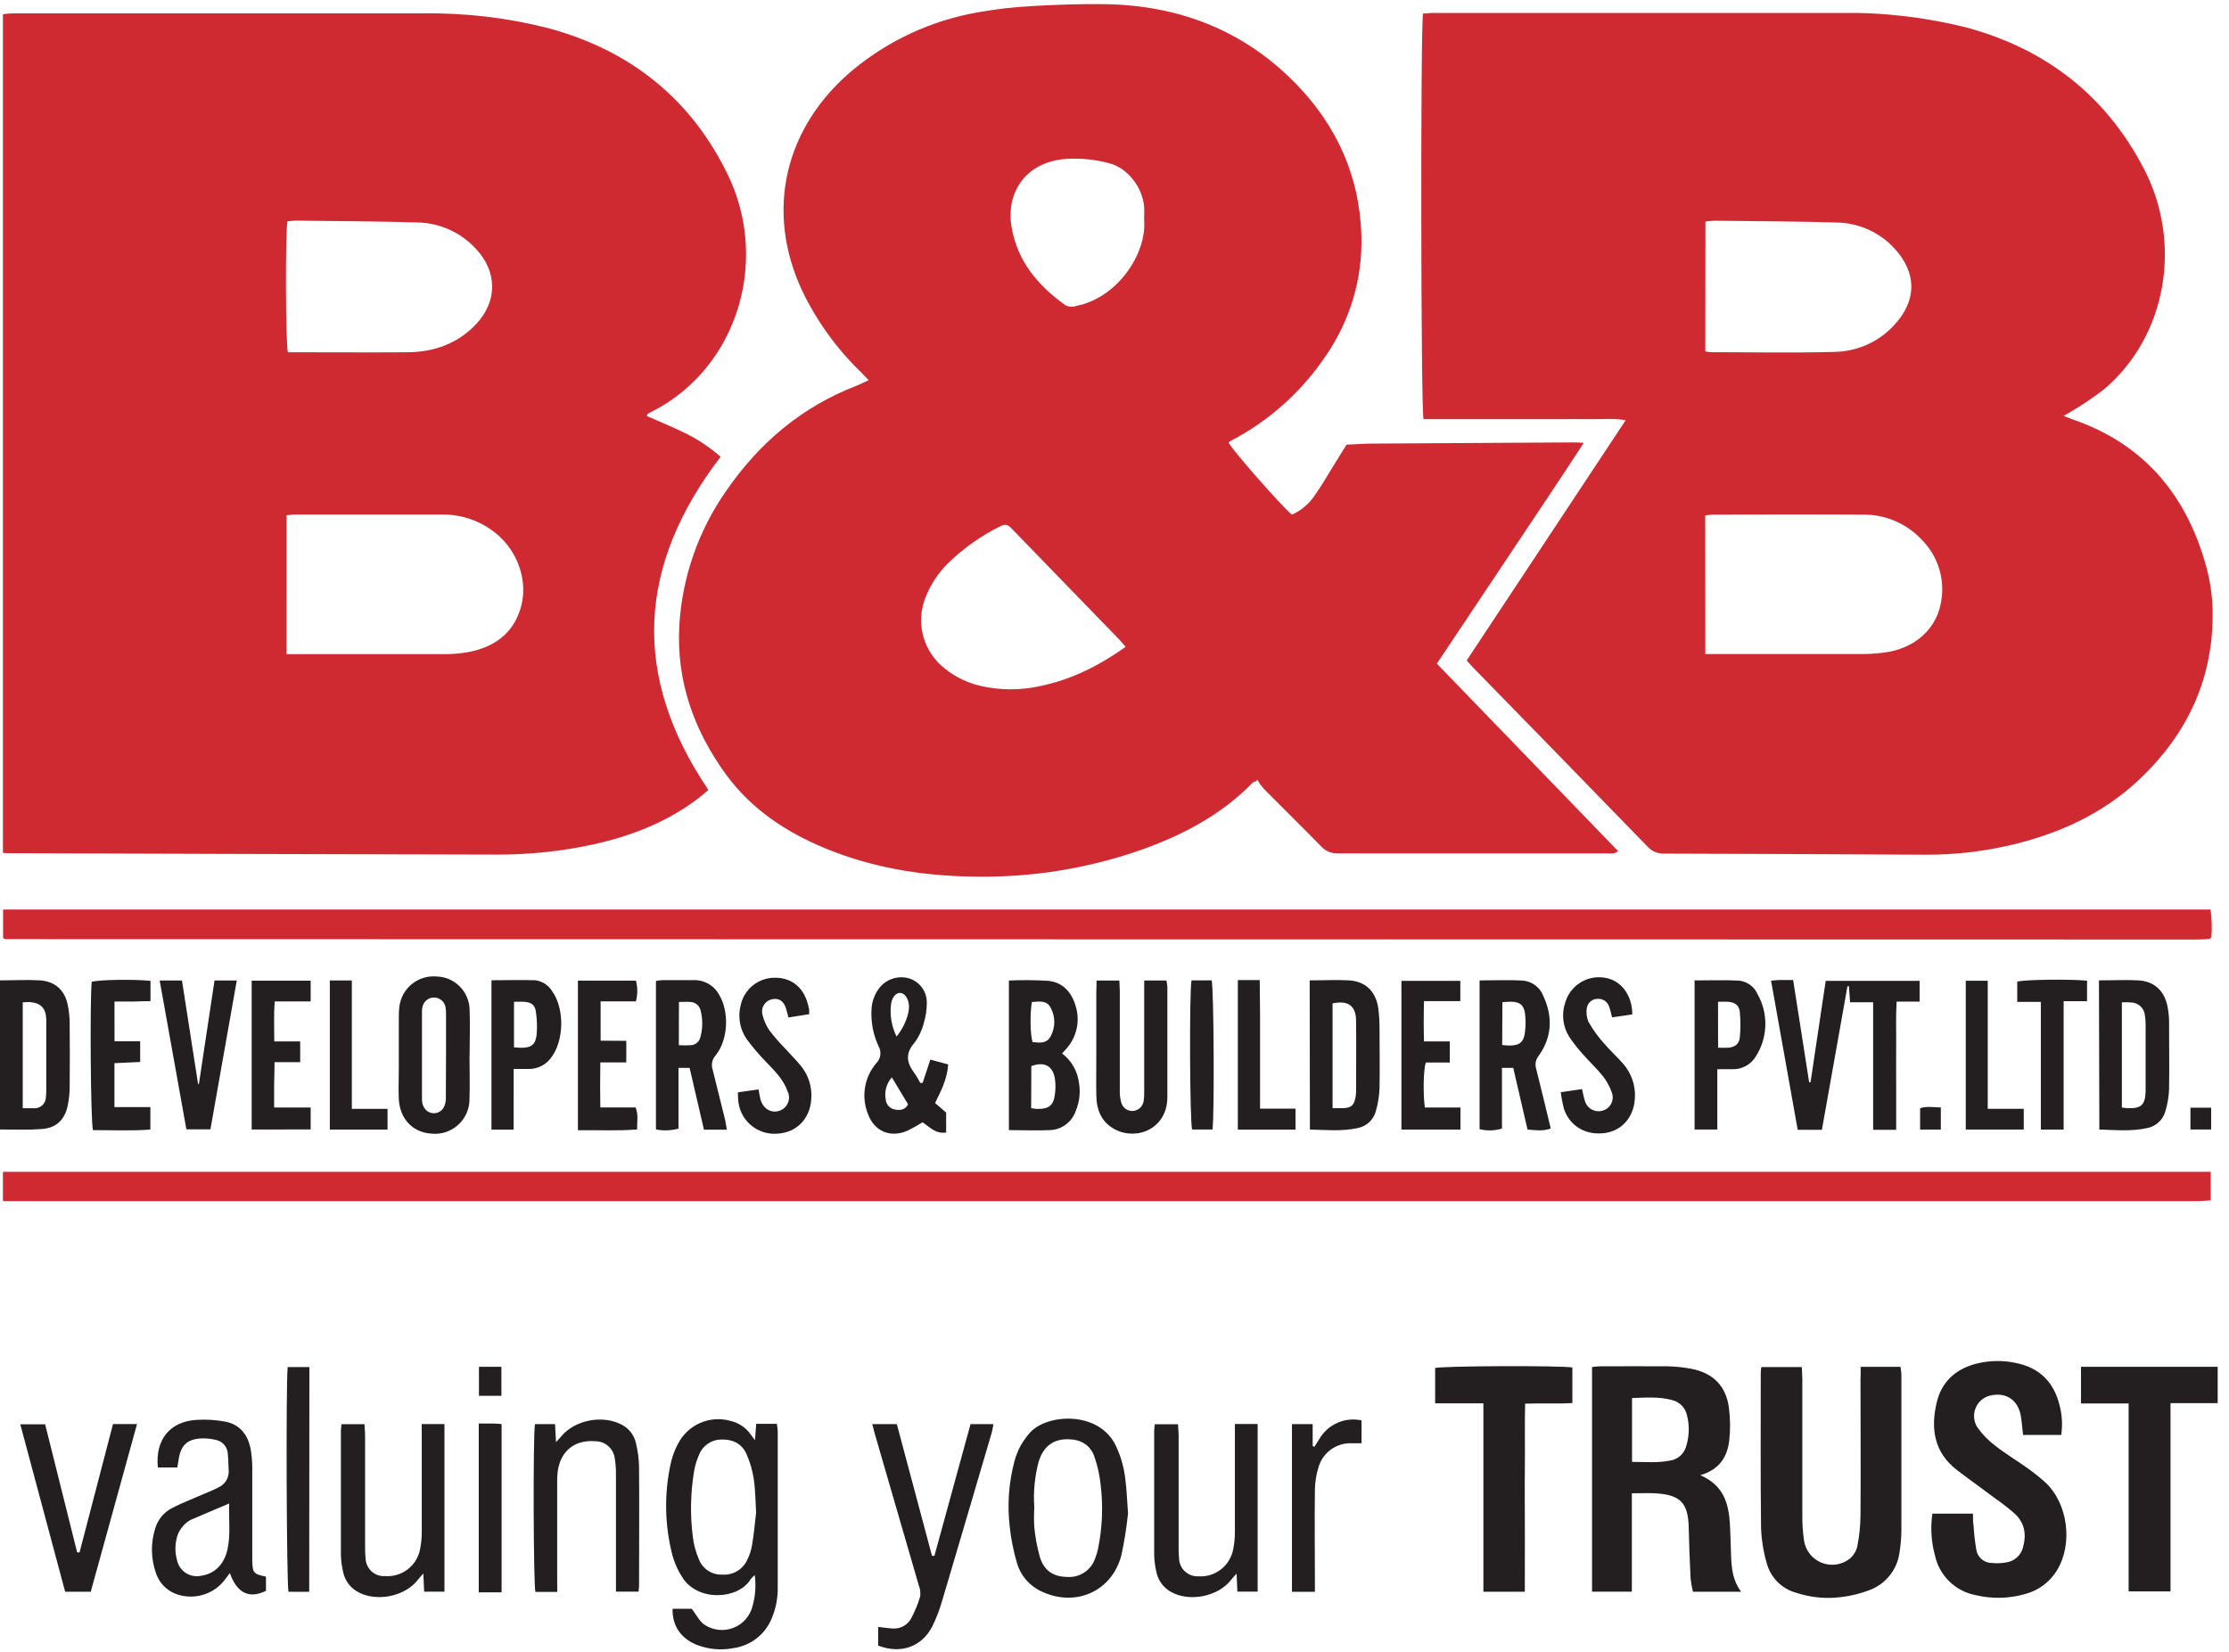 <svg xmlns="http://www.w3.org/2000/svg" width="116" height="86" viewBox="0 0 116 86">
  <g fill="none" fill-rule="evenodd">
    <path fill="#CF2A32" fill-rule="nonzero" d="M0.153,44.391 L0.153,0.737 C0.351,0.722 0.535,0.696 0.716,0.696 C7.802,0.696 14.888,0.696 21.975,0.696 C24.183,0.662 26.385,0.92 28.526,1.464 C32.798,2.615 35.969,5.141 37.894,9.131 C39.619,12.723 38.892,17.04 36.18,19.778 C35.548,20.417 34.821,20.953 34.025,21.369 C33.919,21.425 33.809,21.481 33.708,21.544 C33.686,21.557 33.682,21.602 33.663,21.651 C34.331,21.947 35.008,22.227 35.665,22.546 C36.328,22.872 36.945,23.286 37.5,23.775 C33.188,29.407 32.831,35.154 36.866,41.113 C36.685,41.261 36.495,41.432 36.293,41.585 C34.665,42.811 32.809,43.525 30.837,43.956 C29.204,44.308 27.538,44.483 25.868,44.478 C17.484,44.46 9.102,44.437 0.722,44.406 C0.554,44.406 0.384,44.406 0.153,44.391 Z M14.911,34.044 L15.588,34.044 C18.086,34.044 20.584,34.044 23.083,34.044 C23.496,34.049 23.908,34.017 24.316,33.949 C25.667,33.704 26.687,33.018 27.097,31.645 C27.506,30.272 26.961,28.668 25.764,27.722 C24.973,27.095 23.99,26.762 22.981,26.78 L15.385,26.78 C15.236,26.78 15.085,26.801 14.913,26.816 L14.911,34.044 Z M14.96,11.518 C14.846,12.048 14.859,17.888 14.982,18.334 L15.521,18.334 C17.398,18.334 19.276,18.347 21.153,18.334 C22.576,18.334 23.837,17.89 24.818,16.825 C25.896,15.641 25.87,14.132 24.779,12.964 C23.99,12.097 22.877,11.595 21.705,11.576 C19.606,11.515 17.504,11.509 15.402,11.483 C15.249,11.483 15.09,11.507 14.96,11.518 Z"/>
    <path fill="#CF2A32" fill-rule="nonzero" d="M74.775,34.54 L84.21,44.299 C83.995,44.471 83.779,44.413 83.592,44.413 C80.608,44.413 77.625,44.413 74.642,44.413 C72.969,44.413 71.296,44.413 69.623,44.413 C69.297,44.428 68.981,44.298 68.761,44.057 C67.771,43.046 66.763,42.057 65.767,41.052 C65.643,40.907 65.531,40.752 65.433,40.589 L65.336,40.671 C65.29,40.688 65.232,40.694 65.2,40.727 C63.549,42.421 61.514,43.484 59.313,44.258 C56.506,45.23 53.548,45.692 50.578,45.622 C47.95,45.579 45.404,45.163 42.962,44.158 C40.919,43.318 39.114,42.124 37.789,40.319 C36.111,38.019 35.189,35.439 35.353,32.55 C35.501,30.039 36.344,27.618 37.786,25.557 C39.511,23.042 41.742,21.164 44.603,20.063 C44.788,19.992 44.967,19.897 45.206,19.787 C45.049,19.623 44.937,19.502 44.82,19.386 C43.551,18.162 42.51,16.722 41.746,15.133 C39.806,10.977 40.822,6.609 44.398,3.628 C46.257,2.094 48.482,1.067 50.856,0.647 C51.822,0.473 52.797,0.361 53.777,0.313 C55.032,0.239 56.293,0.198 57.556,0.216 C61.393,0.291 64.741,1.589 67.442,4.361 C69.571,6.547 70.755,9.179 70.848,12.242 C70.918,14.487 70.264,16.695 68.981,18.539 C67.733,20.394 66.04,21.907 64.057,22.94 C64.015,22.967 63.974,22.995 63.934,23.027 C64.068,23.356 66.704,26.361 67.233,26.786 C67.719,26.568 68.133,26.216 68.427,25.771 C68.776,25.281 69.074,24.755 69.393,24.242 C69.619,23.878 69.845,23.512 70.072,23.145 C70.503,23.126 70.934,23.089 71.35,23.087 C74.868,23.063 78.389,23.042 81.913,23.025 C82.048,23.025 82.182,23.035 82.421,23.048 C81.141,25.021 79.863,26.909 78.601,28.808 C77.34,30.707 76.071,32.596 74.775,34.54 Z M58.58,33.665 C58.429,33.494 58.334,33.376 58.228,33.266 L52.727,27.592 C52.55,27.409 52.412,27.209 52.081,27.377 C51.059,27.879 50.124,28.541 49.311,29.338 C48.835,29.816 48.458,30.382 48.2,31.005 C47.615,32.35 48.023,33.922 49.19,34.812 C49.73,35.243 50.361,35.546 51.035,35.7 C52.045,35.931 53.095,35.935 54.107,35.711 C55.736,35.381 57.183,34.656 58.58,33.665 Z M59.541,11.425 C59.541,11.209 59.556,10.977 59.541,10.755 C59.455,9.735 58.679,8.756 57.754,8.504 C57.006,8.298 56.228,8.22 55.454,8.273 C53.49,8.414 52.3,9.922 52.652,11.865 C52.962,13.619 54.027,14.863 55.426,15.872 C55.606,15.977 55.823,15.994 56.017,15.919 C58.155,15.501 59.699,13.193 59.541,11.425 Z"/>
    <path fill="#CF2A32" fill-rule="nonzero" d="M107.392 21.645C107.629 21.738 107.757 21.789 107.884 21.835 111.477 23.078 113.678 25.626 114.737 29.211 114.981 30.02 115.119 30.857 115.146 31.701 115.228 35.254 113.853 38.209 111.277 40.617 109.436 42.341 107.203 43.361 104.769 43.952 103.259 44.317 101.711 44.495 100.158 44.484 95.64 44.458 91.122 44.439 86.603 44.426 86.276 44.439 85.96 44.306 85.741 44.064 82.714 40.945 79.682 37.832 76.644 34.725 76.549 34.628 76.463 34.521 76.329 34.372L84.603 21.869C83.945 21.757 83.368 21.824 82.792 21.815 82.217 21.807 81.619 21.815 81.033 21.815L79.274 21.815 77.567 21.815 75.808 21.815 74.083 21.815C73.941 21.365 73.922 1.274 74.057.705 74.226.705 74.411.673 74.594.673 81.647.673 88.701.673 95.754.673 97.98.637 100.2.893 102.359 1.436 106.489 2.563 109.578 4.971 111.557 8.752 113.59 12.632 112.771 17.491 109.494 20.263 108.961 20.671 108.406 21.048 107.83 21.393 107.72 21.464 107.601 21.524 107.392 21.645zM88.746 34.04L89.483 34.04C91.964 34.04 94.441 34.04 96.929 34.04 97.342 34.039 97.755 34.008 98.164 33.947 99.626 33.732 100.736 32.764 100.994 31.44 101.252 30.251 100.899 29.013 100.055 28.138 99.255 27.255 98.113 26.761 96.922 26.782 94.336 26.765 91.749 26.782 89.162 26.782 89.021 26.789 88.881 26.803 88.742 26.825L88.746 34.04zM88.746 18.278C88.82 18.302 88.895 18.32 88.972 18.329 91.145 18.329 93.318 18.375 95.489 18.314 96.663 18.29 97.776 17.788 98.571 16.924 99.766 15.648 99.766 14.188 98.571 12.912 97.797 12.078 96.715 11.597 95.577 11.58 93.458 11.518 91.337 11.513 89.218 11.487 89.062 11.494 88.907 11.508 88.752 11.531L88.746 18.278zM.16 48.821L.16 47.336 115.038 47.336C115.107 47.814 115.121 48.297 115.082 48.778L115.01 48.843C114.997 48.854 114.982 48.871 114.967 48.871 114.752 48.882 114.521 48.899 114.297 48.899L.285 48.879C.254 48.879.216 48.851.16 48.821zM.153 62.514L.153 60.988 115.049 60.988 115.049 62.471C114.834 62.484 114.59 62.512 114.357 62.512L.153 62.512.153 62.514z"/>
    <path fill="#231E20" fill-rule="nonzero" d="M88.487 76.778C89.692 77.297 89.957 78.237 90.024 79.281 90.061 79.865 90.063 80.451 90.089 81.037 90.117 81.658 90.182 82.273 90.611 82.842L88.104 82.842C88.047 82.617 88.006 82.389 87.981 82.158 87.938 81.281 87.901 80.401 87.884 79.524 87.858 78.231 87.466 77.8 86.159 77.72 85.767 77.696 85.372 77.72 84.924 77.72L84.924 82.839 82.852 82.839 82.852 71.147C83.001 71.134 83.135 71.111 83.266 71.111 84.439 71.111 85.612 71.1 86.782 71.111 87.195 71.119 87.607 71.161 88.013 71.238 89.143 71.453 89.828 72.13 89.975 73.273 90.049 73.835 90.055 74.405 89.992 74.969 89.891 75.81 89.5 76.478 88.487 76.778zM84.933 76.084C85.61 76.084 86.258 76.146 86.901 76.019 87.287 75.967 87.61 75.699 87.733 75.329 87.914 74.788 87.934 74.206 87.791 73.654 87.704 73.257 87.393 72.947 86.996 72.861 86.325 72.684 85.644 72.736 84.933 72.762L84.933 76.084zM96.832 71.136L98.903 71.136C98.927 71.267 98.943 71.399 98.951 71.531 98.951 74.238 98.951 76.945 98.951 79.651 98.947 80.03 98.916 80.409 98.856 80.783 98.746 81.66 98.168 82.408 97.347 82.736 96.853 82.932 96.334 83.062 95.806 83.122 95.033 83.22 94.249 83.146 93.508 82.906 92.737 82.707 92.135 82.104 91.936 81.333 91.766 80.737 91.669 80.122 91.647 79.503 91.615 76.812 91.632 74.113 91.632 71.434 91.632 71.35 91.647 71.268 91.66 71.149L93.769 71.149C93.769 71.352 93.795 71.553 93.795 71.753 93.795 74.124 93.795 76.513 93.795 78.89 93.792 79.323 93.823 79.755 93.885 80.184 93.964 80.695 94.303 81.129 94.781 81.327 95.26 81.525 95.806 81.46 96.224 81.154 96.44 80.988 96.592 80.752 96.655 80.488 96.763 79.948 96.819 79.4 96.823 78.849 96.84 76.504 96.823 74.161 96.823 71.815 96.832 71.604 96.832 71.399 96.832 71.136zM107.269 74.683L105.282 74.683C105.245 74.351 105.222 74.036 105.17 73.712 105.028 72.837 104.359 72.419 103.51 72.648 103.182 72.747 102.92 72.994 102.801 73.315 102.682 73.636 102.719 73.994 102.902 74.284 103.17 74.661 103.496 74.994 103.868 75.269 104.368 75.663 104.92 75.987 105.437 76.357 105.791 76.602 106.129 76.869 106.448 77.157 107.623 78.261 107.888 80.35 107.047 81.729 106.675 82.34 106.08 82.782 105.388 82.962 104.555 83.202 103.676 83.222 102.833 83.023 101.767 82.827 100.924 82.009 100.697 80.949 100.504 80.242 100.458 79.503 100.563 78.778L102.676 78.778C102.676 78.994 102.676 79.22 102.708 79.436 102.734 79.847 102.782 80.256 102.85 80.662 102.916 81.055 103.256 81.344 103.654 81.346 103.911 81.371 104.17 81.36 104.424 81.315 104.848 81.248 105.188 80.931 105.286 80.514 105.461 79.867 105.37 79.274 104.872 78.8 104.564 78.526 104.24 78.271 103.902 78.035 103.228 77.528 102.538 77.041 101.865 76.526 100.662 75.616 100.462 74.37 100.787 73.003 101.029 71.956 101.723 71.296 102.745 71.001 103.479 70.796 104.253 70.78 104.995 70.955 106.149 71.21 106.866 71.934 107.164 73.068 107.312 73.593 107.348 74.143 107.269 74.683zM79.354 82.844L77.198 82.844 77.198 73.038 74.687 73.038 74.687 71.199C75.06 71.089 81.186 71.063 81.828 71.171L81.828 73.023C81.04 73.068 80.235 73.023 79.369 73.055 79.341 74.154 79.369 75.232 79.356 76.31 79.343 77.388 79.356 78.483 79.356 79.569 79.356 80.656 79.354 81.731 79.354 82.844z"/>
    <polygon fill="#231E20" fill-rule="nonzero" points="110.777 73.044 108.298 73.044 108.298 71.136 115.411 71.136 115.411 73.027 112.956 73.027 112.956 82.824 110.777 82.824"/>
    <path fill="#231E20" fill-rule="nonzero" d="M35.001 83.73L35.999 83.73C36.249 84.051 36.405 84.392 36.67 84.564 37.117 84.858 37.68 84.916 38.177 84.719 38.675 84.521 39.045 84.093 39.168 83.572 39.312 83.054 39.35 82.511 39.278 81.977 39.199 82.041 39.127 82.114 39.063 82.193 38.429 83.251 36.312 83.376 35.51 82.094 35.285 81.747 35.114 81.37 35.001 80.973 34.583 79.377 34.556 77.703 34.922 76.094 35.001 75.76 35.125 75.437 35.29 75.135 35.798 74.147 36.931 73.651 38.002 73.947 38.427 74.041 38.803 74.288 39.056 74.642 39.112 74.721 39.172 74.797 39.289 74.954L39.354 74.105 40.431 74.105C40.453 74.234 40.467 74.364 40.474 74.495 40.474 77.2 40.474 79.905 40.474 82.611 40.484 83.164 40.378 83.713 40.164 84.223 39.828 85.057 39.073 85.649 38.183 85.775 37.571 85.897 36.938 85.85 36.351 85.64 35.465 85.323 34.98 84.644 35.001 83.73zM39.349 78.744C39.313 78.14 39.315 77.55 39.226 76.974 39.159 76.517 39.027 76.071 38.836 75.65 38.59 75.118 38.101 74.896 37.519 74.922 37.003 74.933 36.547 75.259 36.368 75.743 36.259 75.994 36.179 76.257 36.129 76.526 35.932 77.68 35.908 78.858 36.06 80.02 36.11 80.412 36.216 80.795 36.372 81.158 36.566 81.656 37.056 81.976 37.59 81.951 38.138 81.993 38.654 81.689 38.884 81.19 39.001 80.961 39.084 80.715 39.129 80.462 39.233 79.891 39.28 79.309 39.347 78.744L39.349 78.744zM94.814 58.802L93.555 58.802 92.169 51.041C92.361 51.026 92.495 51.007 92.628 51.005 92.844 51.005 93.059 51.005 93.318 51.005L94.15 56.327 94.223 56.327 95.012 51.05 99.899 51.05 99.899 52.128 98.703 52.128C98.655 52.908 98.686 53.637 98.679 54.376 98.673 55.116 98.679 55.825 98.679 56.549 98.679 57.273 98.679 58.024 98.679 58.802L97.481 58.802 97.481 52.162 96.28 52.162 96.22 51.328 96.144 51.328 94.814 58.802zM58.703 78.763C58.629 79.499 58.513 80.229 58.356 80.951 57.858 82.839 55.954 83.667 54.187 82.82 53.566 82.532 53.103 81.987 52.919 81.328 52.74 80.719 52.616 80.095 52.548 79.464 52.413 78.315 52.498 77.151 52.798 76.034 52.87 75.769 52.972 75.512 53.1 75.269 53.234 75.029 53.392 74.803 53.572 74.596 54.458 73.557 57.183 73.413 58.062 75.228 58.322 75.771 58.491 76.354 58.56 76.952 58.634 77.487 58.647 78.022 58.703 78.763zM53.827 78.466C53.805 78.81 53.805 79.154 53.827 79.498 53.88 80.028 53.979 80.551 54.124 81.063 54.34 81.749 54.827 82.059 55.523 82.072 56.184 82.127 56.796 81.719 57 81.087 57.062 80.927 57.111 80.762 57.146 80.593 57.37 79.494 57.414 78.365 57.276 77.252 57.223 76.757 57.114 76.269 56.95 75.799 56.735 75.206 56.256 74.924 55.624 74.907 54.833 74.883 54.305 75.262 54.057 76.062 53.845 76.845 53.768 77.657 53.827 78.466L53.827 78.466zM13.841 82.057L13.841 82.794C12.979 83.225 12.332 82.924 11.962 81.869 11.86 82.007 11.772 82.128 11.679 82.247 11.073 83.016 10.036 83.299 9.123 82.945 8.634 82.749 8.26 82.343 8.105 81.839 7.852 81.1 7.841 80.3 8.075 79.554 8.211 79.085 8.537 78.694 8.974 78.476 9.446 78.233 9.944 78.045 10.431 77.83 10.746 77.692 11.078 77.569 11.371 77.412 11.73 77.25 11.943 76.876 11.899 76.485 11.878 76.194 11.886 75.9 11.85 75.612 11.814 75.273 11.558 74.999 11.222 74.939 10.971 74.877 10.713 74.852 10.455 74.864 9.739 74.907 9.414 75.226 9.299 75.941 9.278 76.075 9.254 76.211 9.228 76.373L8.215 76.373C8.073 74.93 8.838 73.984 10.231 73.898 10.728 73.867 11.226 73.897 11.716 73.988 12.475 74.133 12.895 74.661 13.04 75.402 13.099 75.724 13.128 76.05 13.128 76.377 13.128 77.886 13.128 79.373 13.128 80.871 13.128 80.992 13.128 81.113 13.128 81.234 13.149 81.861 13.18 81.915 13.841 82.057zM11.927 78.25C11.261 78.533 10.649 78.787 10.043 79.052 9.898 79.107 9.765 79.189 9.651 79.293 9.49 79.442 9.36 79.622 9.269 79.822 9.104 80.26 9.084 80.74 9.211 81.19 9.266 81.464 9.427 81.705 9.66 81.86 9.892 82.014 10.177 82.07 10.451 82.014 11.153 81.917 11.651 81.443 11.832 80.669 12.013 79.895 11.897 79.074 11.927 78.25zM21.945 74.116L23.13 74.116 23.13 82.839 22.074 82.839 22.031 81.893C21.912 82.029 21.837 82.109 21.772 82.191 21.087 83.111 19.526 83.413 18.549 82.809 18.179 82.577 17.924 82.199 17.847 81.768 17.782 81.485 17.746 81.196 17.741 80.906 17.741 78.77 17.741 76.631 17.741 74.495 17.741 74.379 17.76 74.262 17.773 74.122L18.97 74.122C18.97 74.32 19 74.519 19 74.715 19 76.645 19 78.575 19 80.505 18.996 80.711 19.005 80.918 19.026 81.124 19.038 81.38 19.154 81.621 19.346 81.791 19.539 81.962 19.791 82.047 20.048 82.029 20.913 82.089 21.688 81.498 21.858 80.647 21.92 80.344 21.951 80.034 21.949 79.725 21.949 78.054 21.949 76.381 21.949 74.711 21.945 74.525 21.945 74.34 21.945 74.116zM64.266 74.113L65.45 74.113 65.45 82.837 64.394 82.837 64.353 81.902C64.238 82.029 64.163 82.102 64.098 82.188 63.411 83.111 61.852 83.413 60.876 82.814 60.504 82.582 60.248 82.204 60.171 81.772 60.106 81.489 60.07 81.2 60.065 80.91 60.065 78.774 60.065 76.636 60.065 74.499 60.065 74.383 60.082 74.266 60.095 74.126L61.307 74.126C61.307 74.318 61.337 74.517 61.337 74.715 61.337 76.645 61.337 78.575 61.337 80.505 61.332 80.711 61.34 80.918 61.361 81.124 61.371 81.378 61.482 81.617 61.67 81.789 61.857 81.961 62.105 82.051 62.359 82.04 63.224 82.101 64 81.511 64.172 80.66 64.235 80.357 64.266 80.047 64.264 79.738 64.264 78.067 64.264 76.394 64.264 74.721 64.266 74.527 64.266 74.342 64.266 74.113zM45.7 85.646L45.7 84.672C45.956 84.702 46.187 84.741 46.422 84.754 46.849 84.799 47.259 84.57 47.444 84.182 47.628 83.832 47.777 83.465 47.888 83.085 47.913 82.883 47.885 82.677 47.808 82.488 47.054 79.875 46.295 77.264 45.534 74.652 45.486 74.489 45.445 74.323 45.392 74.12L46.672 74.12 48.502 80.973 48.629 80.973 50.509 74.118 51.697 74.118C51.677 74.263 51.649 74.407 51.615 74.549 50.753 77.489 49.886 80.428 49.015 83.365 48.886 83.811 48.718 84.244 48.511 84.659 47.963 85.717 46.87 86.097 45.7 85.646zM29.002 82.852L27.864 82.852C27.76 82.484 27.735 74.741 27.84 74.118L28.886 74.118 28.935 75.058C29.06 74.92 29.138 74.842 29.207 74.758 29.916 73.896 31.378 73.62 32.367 74.154 32.74 74.349 33.007 74.7 33.096 75.111 33.194 75.513 33.248 75.923 33.257 76.336 33.275 78.403 33.257 80.473 33.257 82.54 33.257 82.626 33.242 82.71 33.232 82.835L32.055 82.835C32.055 82.62 32.055 82.428 32.055 82.225 32.055 80.382 32.055 78.537 32.055 76.694 32.058 76.418 32.035 76.144 31.988 75.872 31.912 75.375 31.484 75.009 30.981 75.01 29.918 74.924 29.185 75.5 29.026 76.558 29.001 76.763 28.99 76.97 28.996 77.177 28.996 78.865 28.996 80.554 28.996 82.242 29.002 82.421 29.002 82.609 29.002 82.852zM0 58.785L0 51.024C.722 51.024 1.412 50.983 2.095 51.024 2.893 51.085 3.389 51.559 3.535 52.346 3.594 52.649 3.624 52.957 3.626 53.266 3.636 54.367 3.636 55.468 3.626 56.571 3.624 56.897 3.59 57.223 3.524 57.543 3.371 58.276 2.927 58.707 2.184 58.761 1.44 58.815.746 58.785 0 58.785zM1.183 52.167L1.183 57.679C1.399 57.679 1.584 57.679 1.768 57.679 1.925 57.69 2.081 57.636 2.198 57.53 2.315 57.424 2.384 57.274 2.388 57.116 2.407 56.962 2.414 56.807 2.408 56.653 2.408 55.74 2.408 54.827 2.408 53.913 2.408 53.62 2.408 53.326 2.408 53.033 2.38 52.46 2.115 52.195 1.546 52.154 1.425 52.152 1.304 52.156 1.183 52.167zM52.505 58.817L52.505 51.033C53.195 51 53.887 51.006 54.577 51.05 55.31 51.134 55.767 51.639 55.974 52.344 56.221 53.116 56.043 53.961 55.506 54.568 55.441 54.648 55.368 54.719 55.271 54.827 55.757 55.195 56.074 55.744 56.15 56.349 56.236 56.844 56.178 57.353 55.984 57.817 55.79 58.391 55.264 58.787 54.659 58.817 53.96 58.849 53.255 58.817 52.505 58.817zM53.663 57.677C53.805 57.694 53.878 57.713 53.973 57.715 54.583 57.726 54.835 57.532 54.902 56.933 54.936 56.678 54.936 56.42 54.902 56.165 54.803 55.476 54.355 55.232 53.671 55.486L53.663 57.677zM53.699 52.152C53.594 52.77 53.615 53.861 53.736 54.236 54.09 54.264 54.469 54.34 54.678 53.932 54.93 53.469 54.93 52.91 54.678 52.447 54.482 52.057 54.092 52.117 53.699 52.152L53.699 52.152zM68.157 51.024C68.879 51.024 69.55 50.988 70.216 51.024 71.078 51.082 71.598 51.608 71.725 52.46 71.77 52.801 71.792 53.144 71.792 53.488 71.792 54.538 71.813 55.588 71.792 56.635 71.777 57.047 71.711 57.454 71.596 57.849 71.47 58.293 71.103 58.628 70.649 58.711 69.839 58.89 69.015 58.808 68.17 58.789L68.157 51.024zM69.349 57.674C69.565 57.674 69.746 57.674 69.929 57.674 70.309 57.653 70.451 57.53 70.533 57.164 70.559 57.046 70.572 56.926 70.572 56.806 70.572 55.583 70.585 54.359 70.572 53.141 70.572 52.346 70.156 52.05 69.349 52.223L69.349 57.674zM109.233 51.024C109.958 51.024 110.628 50.99 111.296 51.024 112.133 51.078 112.65 51.583 112.805 52.408 112.85 52.645 112.876 52.885 112.881 53.126 112.881 54.314 112.9 55.497 112.881 56.689 112.866 57.084 112.801 57.474 112.684 57.851 112.556 58.295 112.188 58.629 111.734 58.713 110.921 58.89 110.098 58.813 109.253 58.787L109.233 51.024zM110.425 52.16L110.425 57.642C110.55 57.655 110.641 57.672 110.749 57.677 111.436 57.694 111.633 57.506 111.661 56.814 111.661 56.763 111.661 56.711 111.661 56.659 111.661 55.555 111.661 54.452 111.661 53.35 111.664 53.178 111.651 53.007 111.622 52.837 111.588 52.476 111.294 52.194 110.932 52.175 110.763 52.161 110.594 52.158 110.425 52.167L110.425 52.16zM37.827 58.795L36.635 58.795 35.889 55.579 35.31 55.579 35.31 58.739C34.927 58.845 34.526 58.86 34.137 58.782L34.137 51.054C34.25 51.033 34.365 51.019 34.48 51.011 35.014 51.011 35.557 51.011 36.081 51.011 36.647 50.988 37.176 51.293 37.437 51.796 37.961 52.686 37.892 54.124 37.243 54.926 37.06 55.128 37.001 55.413 37.088 55.672 37.304 56.534 37.519 57.407 37.735 58.278 37.767 58.429 37.791 58.597 37.827 58.795zM35.327 54.398C35.542 54.411 35.758 54.411 35.973 54.398 36.205 54.377 36.397 54.209 36.448 53.982 36.574 53.533 36.58 53.059 36.465 52.606 36.412 52.343 36.184 52.152 35.915 52.147 35.732 52.134 35.547 52.147 35.333 52.147L35.327 54.398zM24.434 54.928C24.434 55.687 24.458 56.437 24.434 57.204 24.436 57.722 24.214 58.216 23.827 58.559 23.439 58.902 22.922 59.061 22.408 58.996 21.466 58.923 20.804 58.218 20.755 57.196 20.729 56.681 20.755 56.161 20.755 55.644 20.755 54.747 20.755 53.85 20.755 52.954 20.751 52.764 20.761 52.575 20.785 52.387 20.904 51.432 21.755 50.741 22.714 50.822 23.658 50.841 24.419 51.602 24.439 52.546 24.471 53.337 24.439 54.133 24.439 54.917L24.434 54.928zM23.212 54.945C23.212 54.238 23.212 53.533 23.212 52.829 23.218 52.691 23.209 52.553 23.186 52.417 23.135 52.136 22.896 51.928 22.61 51.916 22.325 51.905 22.069 52.093 21.996 52.369 21.971 52.452 21.959 52.538 21.96 52.624 21.96 54.156 21.96 55.689 21.96 57.222 21.96 57.668 22.253 57.955 22.606 57.937 22.96 57.92 23.173 57.653 23.203 57.22 23.203 57.099 23.203 56.978 23.203 56.857 23.209 56.219 23.212 55.582 23.212 54.945L23.212 54.945z"/>
    <polygon fill="#231E20" fill-rule="nonzero" points="4.139 80.798 5.881 74.116 7.131 74.116 4.723 82.842 3.391 82.842 1.056 74.129 2.35 74.129 4.014 80.792"/>
    <path fill="#231E20" fill-rule="nonzero" d="M48.015 56.359L48.416 55.148 49.345 55.398C49.295 56.14 48.989 56.754 48.662 57.407L49.239 57.905 49.239 58.942C48.696 59.03 48.377 58.651 48.011 58.41 47.762 58.566 47.505 58.71 47.241 58.841 46.359 59.233 45.517 58.901 45.178 58 44.807 57.099 44.973 56.066 45.609 55.327 45.836 55.098 45.884 54.747 45.728 54.465 45.449 53.869 45.32 53.214 45.353 52.557 45.367 52.14 45.513 51.739 45.769 51.41 46.146 50.938 46.776 50.748 47.351 50.934 47.891 51.121 48.247 51.636 48.233 52.208 48.231 52.567 48.176 52.925 48.069 53.268 47.975 53.636 47.808 53.981 47.58 54.284 47.103 54.831 47.183 55.316 47.58 55.84 47.7 56.002 47.795 56.187 47.894 56.362L48.015 56.359zM46.659 53.945C47.062 53.46 47.325 52.783 47.306 52.348 47.284 51.973 47.09 51.701 46.86 51.677 46.629 51.654 46.407 51.91 46.366 52.3 46.305 52.866 46.407 53.437 46.659 53.947L46.659 53.945zM46.413 56.071C46.132 56.39 46.015 56.821 46.096 57.239 46.123 57.489 46.308 57.692 46.553 57.743 46.834 57.797 47.101 57.778 47.26 57.476L46.413 56.071zM79.494 58.787L78.752 55.579 78.164 55.579 78.164 58.737C77.786 58.852 77.384 58.863 77 58.769L77 51.026C77.782 51.026 78.537 50.99 79.287 51.039 79.748 51.09 80.143 51.392 80.311 51.824 80.815 52.902 80.777 53.967 80.074 54.952 79.924 55.132 79.874 55.374 79.938 55.599 80.199 56.631 80.445 57.668 80.703 58.733 80.3 58.882 79.916 58.823 79.494 58.787zM78.175 54.387C78.328 54.4 78.431 54.417 78.533 54.417 79.08 54.417 79.3 54.247 79.362 53.714 79.403 53.39 79.403 53.062 79.362 52.738 79.302 52.307 79.093 52.152 78.662 52.134 78.513 52.134 78.362 52.149 78.188 52.158L78.175 54.387zM57.064 51.035L58.254 51.035C58.254 51.218 58.276 51.401 58.276 51.583 58.276 53.322 58.276 55.062 58.276 56.804 58.272 57.008 58.3 57.213 58.358 57.409 58.442 57.663 58.683 57.832 58.951 57.823 59.238 57.805 59.474 57.59 59.518 57.306 59.543 57.135 59.552 56.963 59.546 56.791 59.546 55.066 59.546 53.342 59.546 51.617 59.546 51.432 59.546 51.246 59.546 51.031L60.701 51.031C60.726 51.14 60.743 51.251 60.751 51.363 60.751 53.275 60.751 55.187 60.751 57.099 60.751 58.737 59.177 59.377 58.034 58.785 57.332 58.42 57.069 57.784 57.054 57.032 57.041 56.325 57.054 55.62 57.054 54.913 57.054 53.811 57.054 52.709 57.054 51.606 57.064 51.442 57.064 51.272 57.064 51.035zM89.371 55.648L89.371 58.787 88.188 58.787C88.188 56.2 88.188 53.639 88.188 51.026 88.994 51.026 89.748 50.998 90.499 51.037 90.923 51.08 91.292 51.347 91.464 51.738 92.036 52.748 92.004 53.991 91.382 54.971 91.122 55.414 90.636 55.675 90.123 55.646L89.371 55.648zM89.412 54.529C89.628 54.529 89.787 54.54 89.94 54.529 90.285 54.499 90.507 54.34 90.542 53.999 90.585 53.555 90.585 53.108 90.542 52.665 90.507 52.32 90.292 52.169 89.94 52.139 89.774 52.126 89.606 52.139 89.408 52.139L89.412 54.529zM84.948 52.796L83.896 52.949C83.84 52.747 83.805 52.563 83.741 52.389 83.658 52.133 83.412 51.967 83.143 51.986 82.873 51.983 82.638 52.173 82.585 52.438 82.538 52.689 82.566 52.947 82.665 53.182 82.885 53.567 83.143 53.928 83.437 54.26 83.758 54.641 84.133 54.978 84.461 55.353 84.902 55.848 85.126 56.5 85.081 57.161 85.034 58.11 84.435 58.836 83.54 58.966 82.54 59.112 81.682 58.614 81.384 57.692 81.314 57.413 81.26 57.13 81.225 56.845L82.331 56.683C82.387 56.918 82.417 57.103 82.475 57.28 82.525 57.474 82.653 57.64 82.827 57.739 83.002 57.838 83.21 57.861 83.402 57.804 83.596 57.75 83.759 57.617 83.85 57.437 83.941 57.258 83.952 57.048 83.881 56.86 83.774 56.552 83.618 56.264 83.417 56.008 83.107 55.618 82.736 55.28 82.406 54.902 82.138 54.611 81.893 54.299 81.671 53.971 81.332 53.439 81.253 52.782 81.456 52.184 81.714 51.281 82.616 50.721 83.54 50.891 84.353 51.022 84.946 51.785 84.948 52.796zM26.73 58.791L25.577 58.791 25.577 51.018C26.353 51.018 27.107 50.994 27.857 51.018 28.225 51.064 28.55 51.277 28.739 51.595 29.386 52.492 29.36 54.182 28.672 55.06 28.4 55.426 27.969 55.64 27.513 55.635 27.273 55.635 27.034 55.635 26.732 55.635L26.73 58.791zM26.749 54.512C26.911 54.512 27.012 54.534 27.116 54.534 27.657 54.534 27.881 54.363 27.929 53.824 27.961 53.433 27.947 53.038 27.888 52.65 27.836 52.292 27.648 52.167 27.282 52.139 27.116 52.126 26.948 52.139 26.749 52.139L26.749 54.512zM42.111 52.783L41.033 52.956 40.921 52.54C40.809 52.109 40.541 51.925 40.179 52.007 40.006 52.041 39.855 52.144 39.76 52.292 39.665 52.44 39.634 52.621 39.675 52.792 39.745 53.092 39.87 53.378 40.043 53.633 40.295 53.96 40.566 54.272 40.856 54.566 41.132 54.872 41.427 55.163 41.688 55.484 42.072 55.959 42.262 56.561 42.221 57.17 42.173 58.205 41.468 58.942 40.477 59 39.465 59.095 38.56 58.372 38.429 57.364 38.405 57.213 38.409 57.058 38.399 56.853L39.476 56.698C39.513 56.901 39.532 57.051 39.571 57.198 39.692 57.666 40.074 57.927 40.485 57.832 40.701 57.785 40.884 57.644 40.983 57.448 41.083 57.251 41.088 57.02 40.998 56.819 40.885 56.513 40.722 56.228 40.515 55.976 40.25 55.639 39.927 55.348 39.64 55.027 39.361 54.723 39.097 54.404 38.851 54.072 38.496 53.55 38.387 52.899 38.552 52.29 38.736 51.489 39.438 50.913 40.259 50.888 41.121 50.858 41.768 51.32 42.02 52.182 42.056 52.297 42.084 52.415 42.106 52.533 42.114 52.616 42.115 52.7 42.111 52.783L42.111 52.783z"/>
    <polygon fill="#231E20" fill-rule="nonzero" points="8.31 51.031 9.47 51.031 10.308 56.42 10.351 56.42 11.164 51.031 12.322 51.031 10.951 58.778 9.7 58.778"/>
    <path fill="#231E20" fill-rule="nonzero" d="M75.448 55.301L74.197 55.301C74.075 55.704 74.053 56.952 74.152 57.642L76.004 57.642 76.004 58.789 72.932 58.789 72.932 51.05 75.997 51.05 75.997 52.104 74.107 52.104C74.088 52.822 74.085 53.48 74.107 54.202L75.448 54.202 75.448 55.301zM32.593 54.171L32.593 55.292 31.242 55.292C31.227 56.094 31.229 56.84 31.242 57.638L33.078 57.638C33.236 58.028 33.141 58.381 33.16 58.782 32.119 58.867 31.117 58.808 30.076 58.823L30.076 51.037 33.094 51.037C33.188 51.39 33.188 51.762 33.094 52.115L31.257 52.115 31.257 54.163 32.593 54.171zM13.098 58.787L13.098 51.041 16.167 51.041 16.167 52.119 14.298 52.119C14.24 52.826 14.275 53.484 14.273 54.202L15.622 54.202 15.622 55.28 14.288 55.28C14.288 55.711 14.27 56.077 14.266 56.448 14.262 56.819 14.266 57.2 14.266 57.642L16.167 57.642 16.167 58.782 13.098 58.787zM5.96 54.193L7.295 54.193 7.295 55.271 5.956 55.333 5.956 57.621 7.825 57.621 7.825 58.787C6.836 58.867 5.831 58.813 4.839 58.819 4.714 58.41 4.673 51.906 4.775 51.098 5.126 50.99 7.012 50.957 7.831 51.05L7.831 52.104C7.532 52.104 7.228 52.121 6.924 52.126 6.62 52.13 6.307 52.126 5.958 52.126L5.96 54.193zM16.092 82.846L15.014 82.846C14.915 82.477 14.874 72.085 14.971 71.149L16.101 71.149 16.092 82.846zM67.235 82.846L67.235 74.118 68.313 74.118 68.313 75.262 68.405 75.299C68.489 75.163 68.571 75.027 68.66 74.894 69.104 74.128 69.991 73.737 70.856 73.924L70.856 75.114C70.684 75.114 70.516 75.114 70.347 75.114 69.559 75.081 68.849 75.587 68.623 76.342 68.498 76.736 68.433 77.146 68.429 77.558 68.407 79.127 68.429 80.697 68.429 82.264 68.429 82.449 68.429 82.635 68.429 82.846L67.235 82.846zM104.98 52.145L104.98 51.089C105.344 50.983 107.759 50.951 108.612 51.041L108.612 52.106 107.395 52.106 107.395 58.789 106.209 58.789 106.209 52.145 104.98 52.145z"/>
    <polygon fill="#231E20" fill-rule="nonzero" points="17.165 51.029 18.31 51.029 18.31 57.711 20.168 57.711 20.168 58.789 17.165 58.789"/>
    <path fill="#231E20" fill-rule="nonzero" d="M67.42,58.793 L64.419,58.793 L64.419,51.009 L65.558,51.009 C65.558,51.585 65.571,52.128 65.575,52.671 C65.579,53.214 65.575,53.773 65.575,54.325 L65.575,57.7 L67.42,57.7 L67.42,58.793 Z"/>
    <polygon fill="#231E20" fill-rule="nonzero" points="105.319 57.709 105.319 58.787 102.301 58.787 102.301 51.044 103.445 51.044 103.445 57.709"/>
    <path fill="#231E20" fill-rule="nonzero" d="M24.915 74.09C25.208 74.09 25.465 74.09 25.719 74.09 25.835 74.09 25.952 74.105 26.103 74.116L26.103 82.874 24.915 82.874 24.915 74.09zM62.007 51.026L63.057 51.026C63.167 51.389 63.206 58.015 63.1 58.787L62.04 58.787C61.921 58.442 61.887 51.736 62.007 51.026z"/>
    <polygon fill="#231E20" fill-rule="nonzero" points="26.094 72.645 24.926 72.645 24.926 71.136 26.094 71.136"/>
    <path fill="#231E20" fill-rule="nonzero" d="M101.003,58.789 L99.925,58.789 L99.925,57.677 C100.272,57.567 100.617,57.625 101.003,57.64 L101.003,58.789 Z"/>
    <polygon fill="#231E20" fill-rule="nonzero" points="115.071 58.785 113.993 58.785 113.993 57.651 115.071 57.651"/>
  </g>
</svg>
